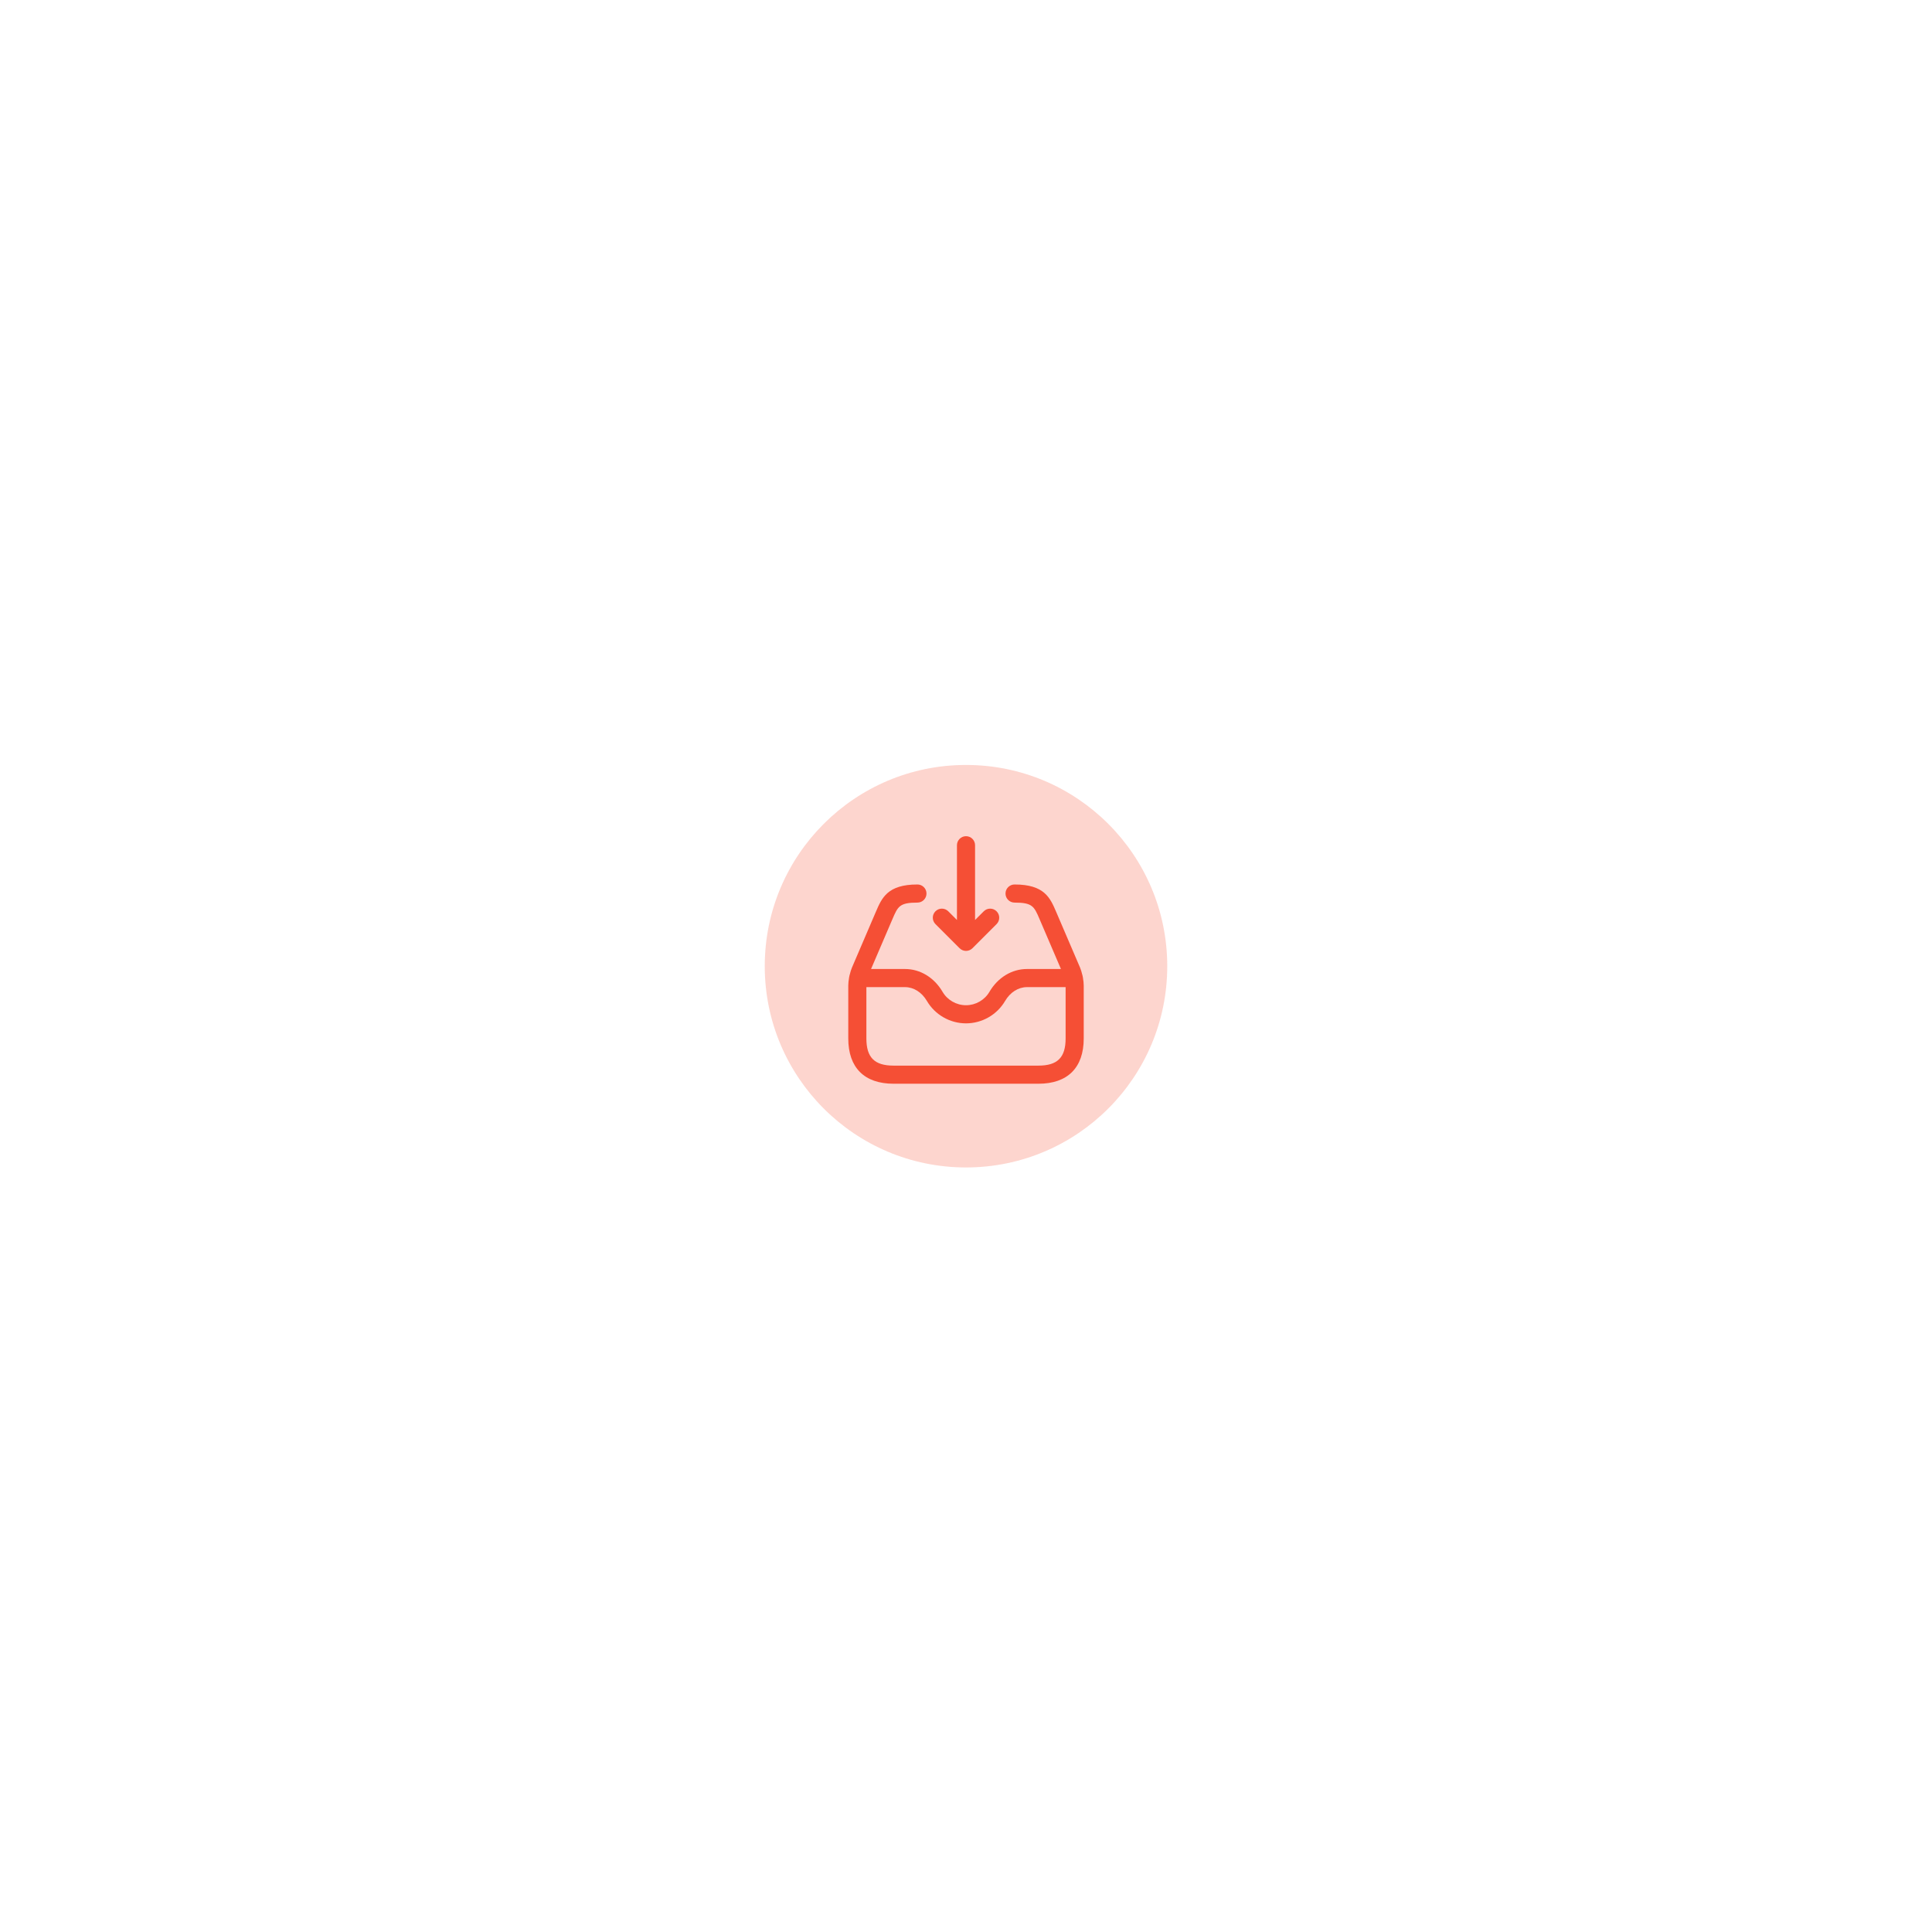 <svg width="320" height="320" viewBox="0 0 320 320" fill="none" xmlns="http://www.w3.org/2000/svg">
<g filter="url(#filter0_d_1_2323)">
<rect x="74" y="72" width="160" height="160" rx="80" fill="white"/>
<path opacity="0.24" d="M154 185.367C172.41 185.367 187.333 170.443 187.333 152.033C187.333 133.624 172.41 118.7 154 118.7C135.591 118.7 120.667 133.624 120.667 152.033C120.667 170.443 135.591 185.367 154 185.367Z" fill="#F54F35"/>
<path d="M173.378 154.018C173.378 154.012 173.382 154.006 173.382 154C173.382 153.982 173.372 153.968 173.372 153.95C173.348 153.808 173.32 153.666 173.286 153.524C173.27 153.476 173.262 153.428 173.242 153.382C173.146 153.008 173.05 152.636 172.896 152.276L168.938 143.044C167.936 140.706 166.99 138.498 162.044 138.498C161.216 138.498 160.544 139.17 160.544 139.998C160.544 140.826 161.216 141.498 162.044 141.498C165.012 141.498 165.282 142.13 166.18 144.226L169.726 152.498H164.09C161.59 152.498 159.272 153.908 157.886 156.272C157.084 157.644 155.594 158.498 154 158.498C152.406 158.498 150.916 157.644 150.114 156.27C148.73 153.908 146.41 152.498 143.91 152.498H138.274L141.82 144.226C142.718 142.13 142.988 141.498 145.956 141.498C146.784 141.498 147.456 140.826 147.456 139.998C147.456 139.17 146.784 138.498 145.956 138.498C141.008 138.498 140.064 140.706 139.062 143.044L135.104 152.278C134.95 152.636 134.854 153.008 134.758 153.38C134.738 153.426 134.73 153.476 134.714 153.524C134.68 153.664 134.654 153.806 134.628 153.948C134.628 153.966 134.618 153.98 134.618 153.998C134.618 154.004 134.622 154.008 134.622 154.016C134.556 154.416 134.5 154.82 134.5 155.23V164C134.5 168.836 137.164 171.5 142 171.5H166C170.836 171.5 173.5 168.836 173.5 164V155.232C173.5 154.82 173.444 154.418 173.378 154.018ZM166 168.5H142C138.846 168.5 137.5 167.154 137.5 164V155.5H143.91C145.334 155.5 146.684 156.356 147.524 157.788C148.862 160.078 151.344 161.5 154 161.5C156.656 161.5 159.138 160.078 160.476 157.79C161.316 156.356 162.666 155.5 164.09 155.5H170.5V164C170.5 167.154 169.154 168.5 166 168.5ZM148.94 145.06C148.354 144.474 148.354 143.524 148.94 142.938C149.526 142.352 150.476 142.352 151.062 142.938L152.502 144.378V132C152.502 131.172 153.174 130.5 154.002 130.5C154.83 130.5 155.502 131.172 155.502 132V144.378L156.942 142.938C157.528 142.352 158.478 142.352 159.064 142.938C159.65 143.524 159.65 144.474 159.064 145.06L155.064 149.06C154.926 149.198 154.76 149.308 154.576 149.384C154.392 149.46 154.198 149.5 154.002 149.5C153.806 149.5 153.612 149.46 153.428 149.384C153.244 149.308 153.078 149.198 152.94 149.06L148.94 145.06Z" fill="#F54F35"/>
</g>
<defs>
<filter id="filter0_d_1_2323" x="0" y="0" width="320" height="320" filterUnits="userSpaceOnUse" color-interpolation-filters="sRGB">
<feFlood flood-opacity="0" result="BackgroundImageFix"/>
<feColorMatrix in="SourceAlpha" type="matrix" values="0 0 0 0 0 0 0 0 0 0 0 0 0 0 0 0 0 0 127 0" result="hardAlpha"/>
<feOffset dx="6" dy="8"/>
<feGaussianBlur stdDeviation="40"/>
<feComposite in2="hardAlpha" operator="out"/>
<feColorMatrix type="matrix" values="0 0 0 0 0.579 0 0 0 0 0.579 0 0 0 0 0.579 0 0 0 0.16 0"/>
<feBlend mode="normal" in2="BackgroundImageFix" result="effect1_dropShadow_1_2323"/>
<feBlend mode="normal" in="SourceGraphic" in2="effect1_dropShadow_1_2323" result="shape"/>
</filter>
</defs>
</svg>
